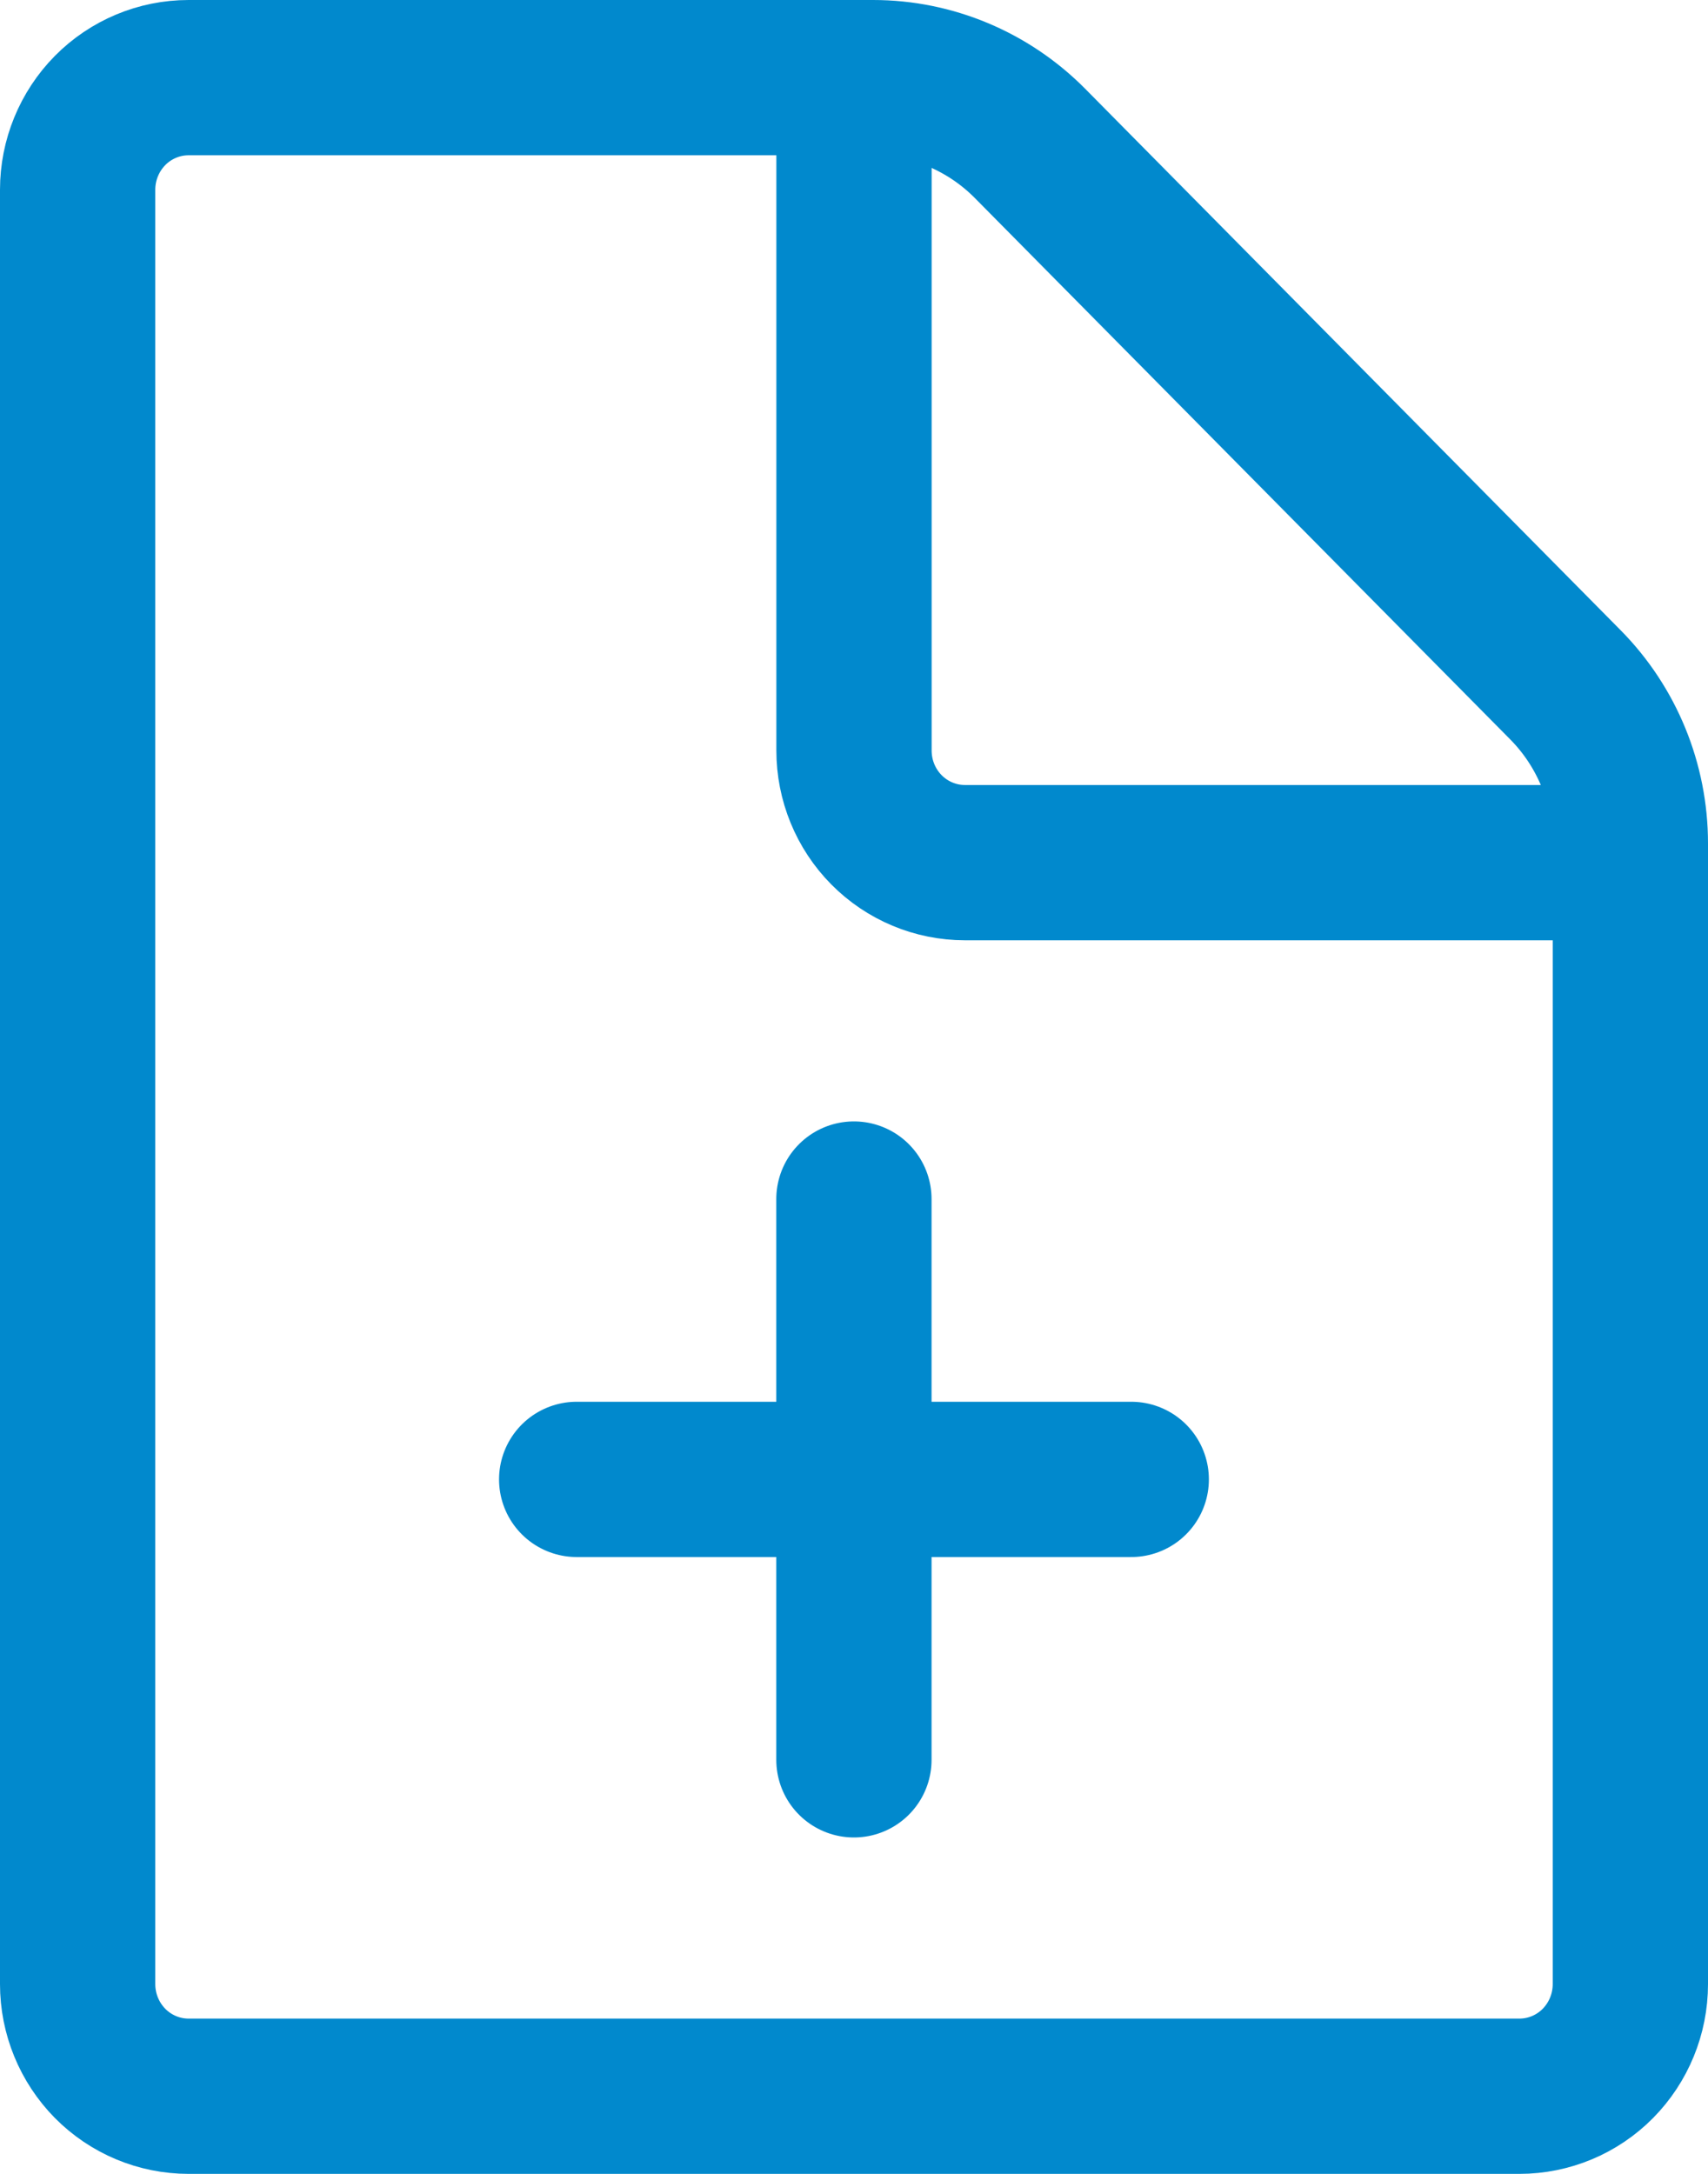 <svg width="22" height="28" viewBox="0 0 22 28" fill="none" xmlns="http://www.w3.org/2000/svg">
<path d="M14.571 19.055H7.428M10.999 22.667V15.444" stroke="#0189CD" stroke-width="2" stroke-linecap="round" stroke-linejoin="round"/>
<path d="M1 25.556V2.444C1 2.061 1.151 1.694 1.418 1.423C1.686 1.152 2.05 1 2.429 1H11.246C12.003 1 12.73 1.305 13.266 1.846L20.163 8.82C20.699 9.362 21 10.097 21 10.863V25.556C21 25.939 20.849 26.306 20.582 26.577C20.314 26.848 19.95 27 19.571 27H2.429C2.05 27 1.686 26.848 1.418 26.577C1.151 26.306 1 25.939 1 25.556Z" stroke="#0189CD" stroke-width="2" stroke-linejoin="round"/>
<path d="M11 1V9.667C11 10.05 11.15 10.417 11.418 10.688C11.686 10.959 12.05 11.111 12.429 11.111H21" stroke="#0189CD" stroke-width="2" stroke-linejoin="round"/>
</svg>
